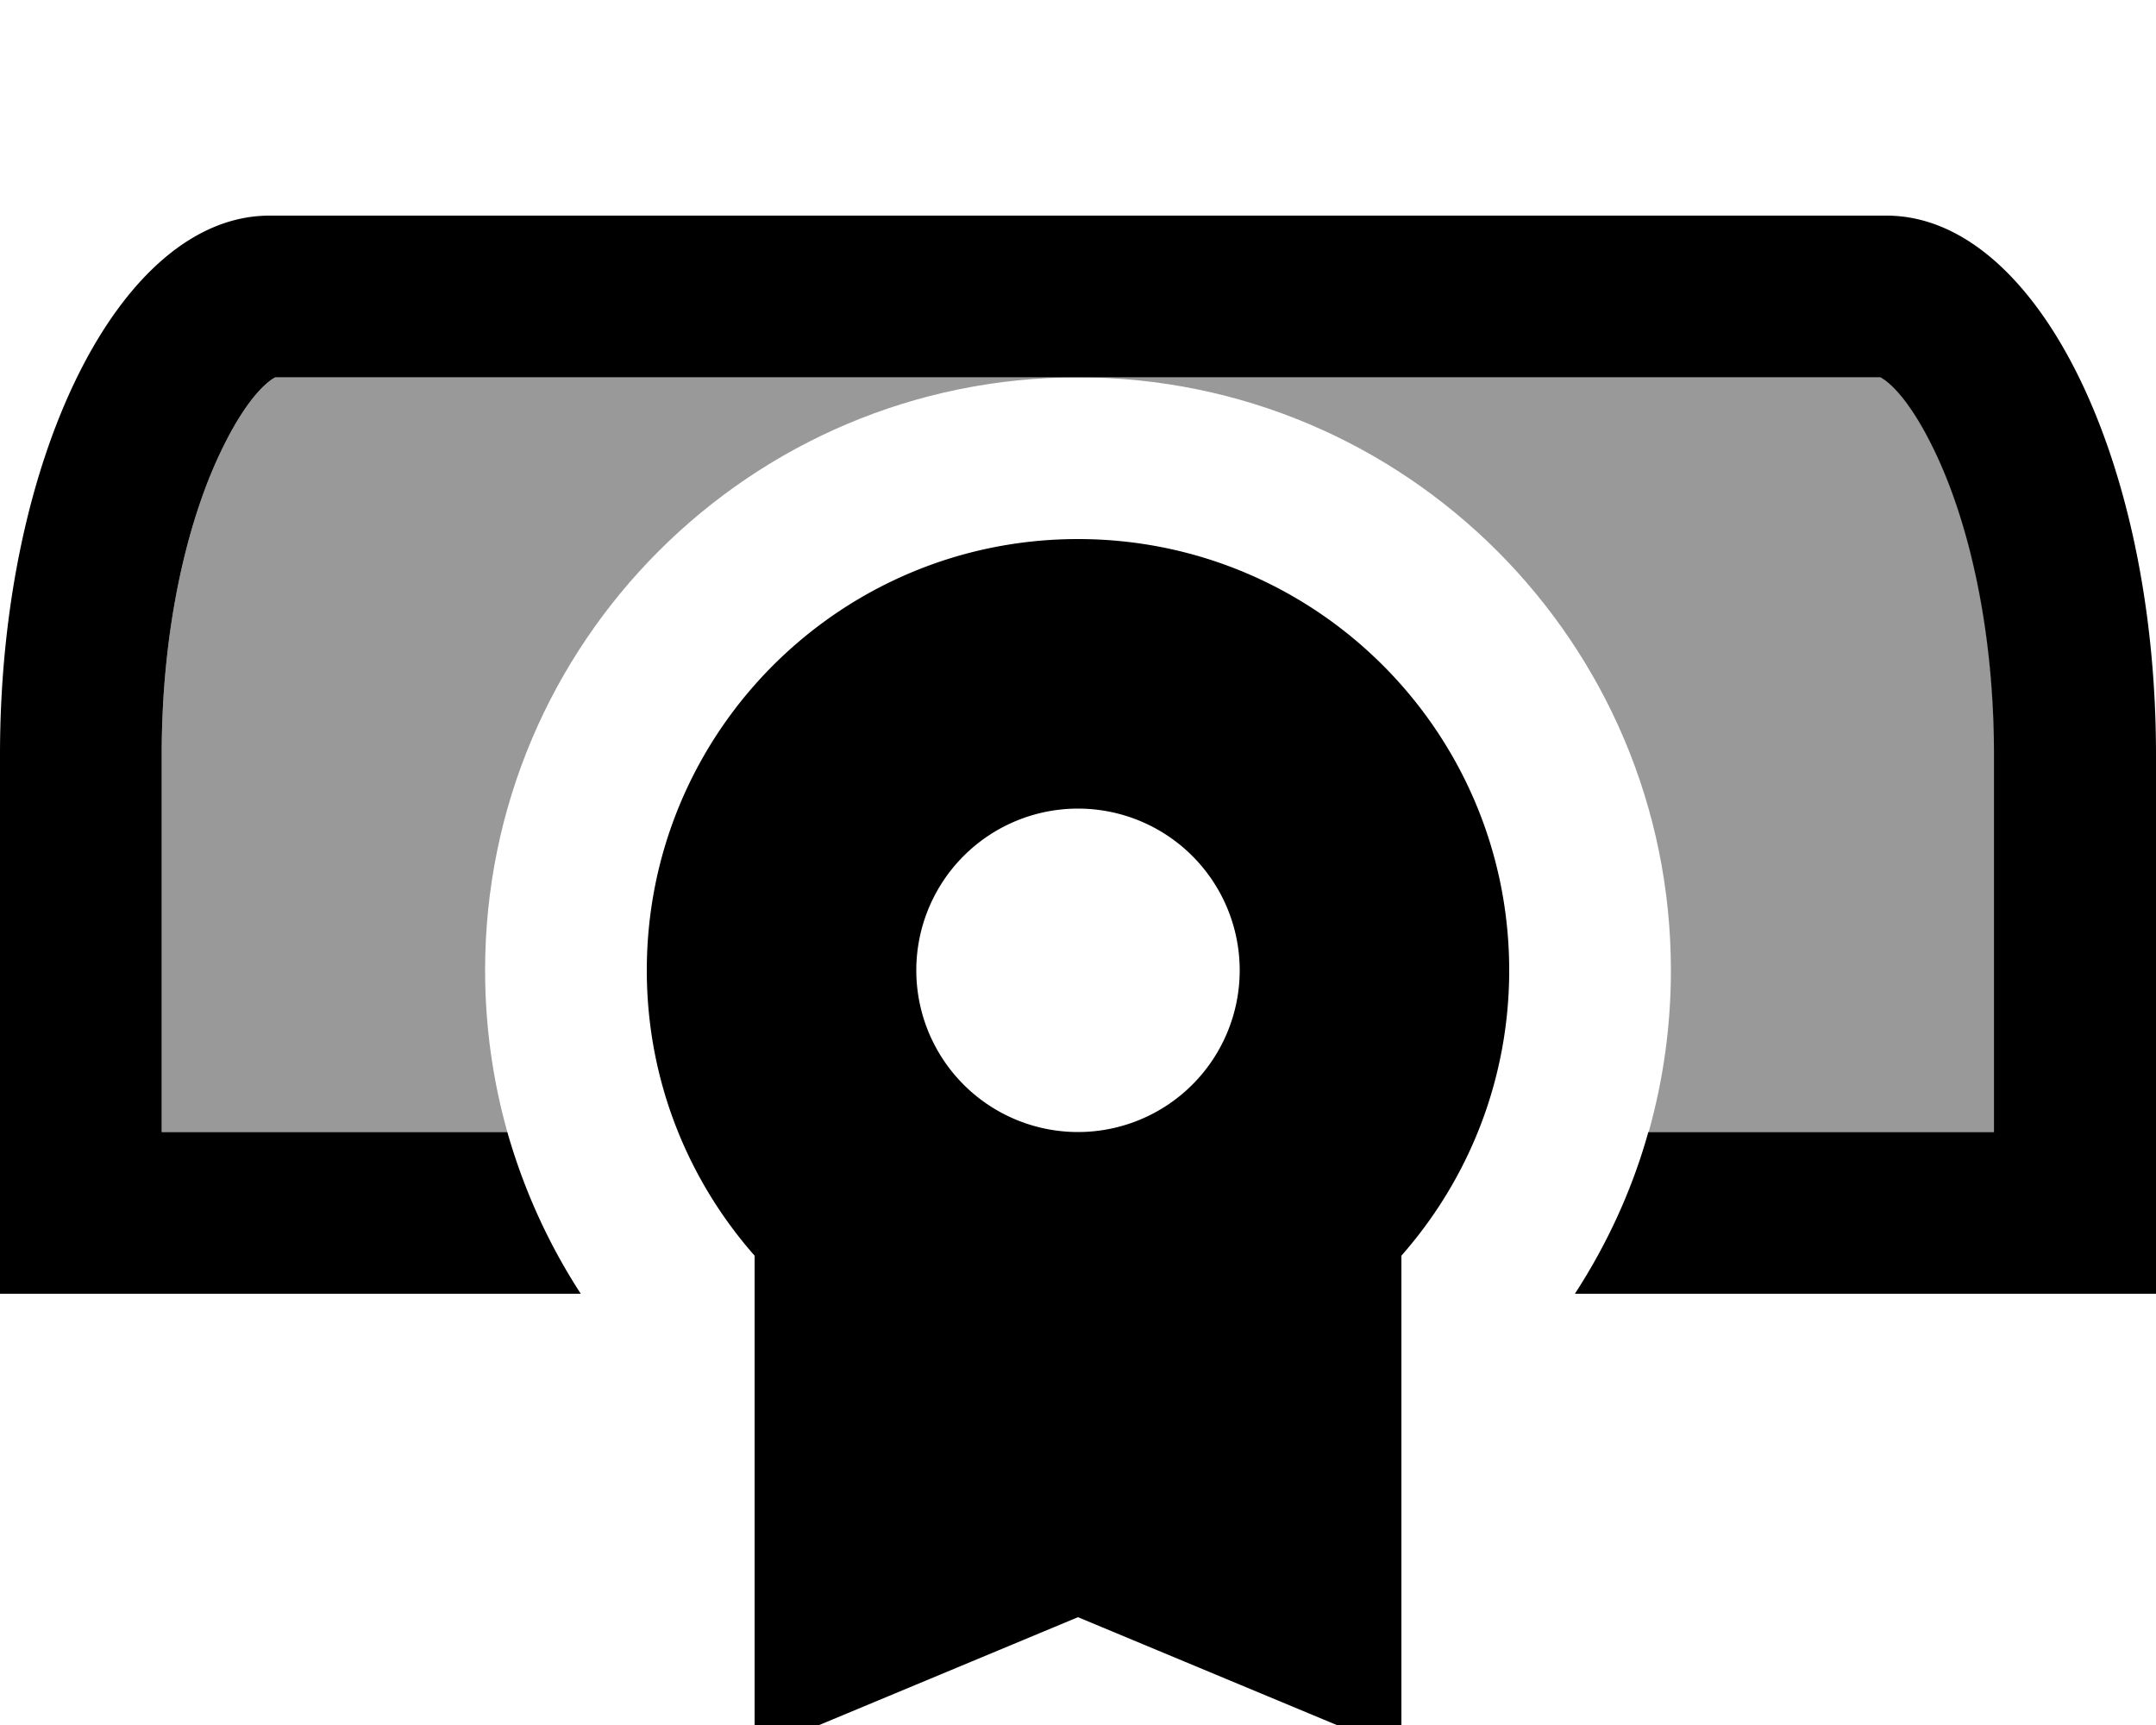 <svg xmlns="http://www.w3.org/2000/svg" viewBox="0 0 640 512"><!--! Font Awesome Pro 7.0.0 by @fontawesome - https://fontawesome.com License - https://fontawesome.com/license (Commercial License) Copyright 2025 Fonticons, Inc. --><path style="fill:currentColor;opacity:.4" d="M48 224c0-38.3 7.9-70.7 18.4-91.7 7.8-15.7 13.8-19.5 15.3-20.3L320 112c-97.2 0-176 78.8-176 176 0 16.6 2.3 32.7 6.6 48L48 336 48 224zM320 112l238.3 0c1.5 .8 7.5 4.6 15.3 20.3 10.5 21 18.4 53.3 18.4 91.7l0 112-102.6 0c4.3-15.3 6.6-31.4 6.6-48 0-97.2-78.8-176-176-176z"/><path style="fill:currentColor;opacity:1" d="M66.4 132.3C55.9 153.3 48 185.7 48 224l0 112 102.6 0c4.9 17.2 12.3 33.4 21.8 48L0 384 0 224C0 135.6 35.8 64 80 64l480 0c44.2 0 80 71.6 80 160l0 160-172.5 0c9.5-14.6 17-30.8 21.8-48l102.6 0 0-112c0-38.3-7.9-70.7-18.4-91.7-7.8-15.7-13.8-19.5-15.3-20.3L81.7 112c-1.5 .8-7.5 4.6-15.3 20.3zM448 288c0 32.5-12.1 62.1-32 84.7l0 147.3-96-40-96 40 0-147.3c-19.9-22.6-32-52.2-32-84.7 0-70.7 57.3-128 128-128s128 57.3 128 128zM320 336a48 48 0 1 0 0-96 48 48 0 1 0 0 96z"/></svg>